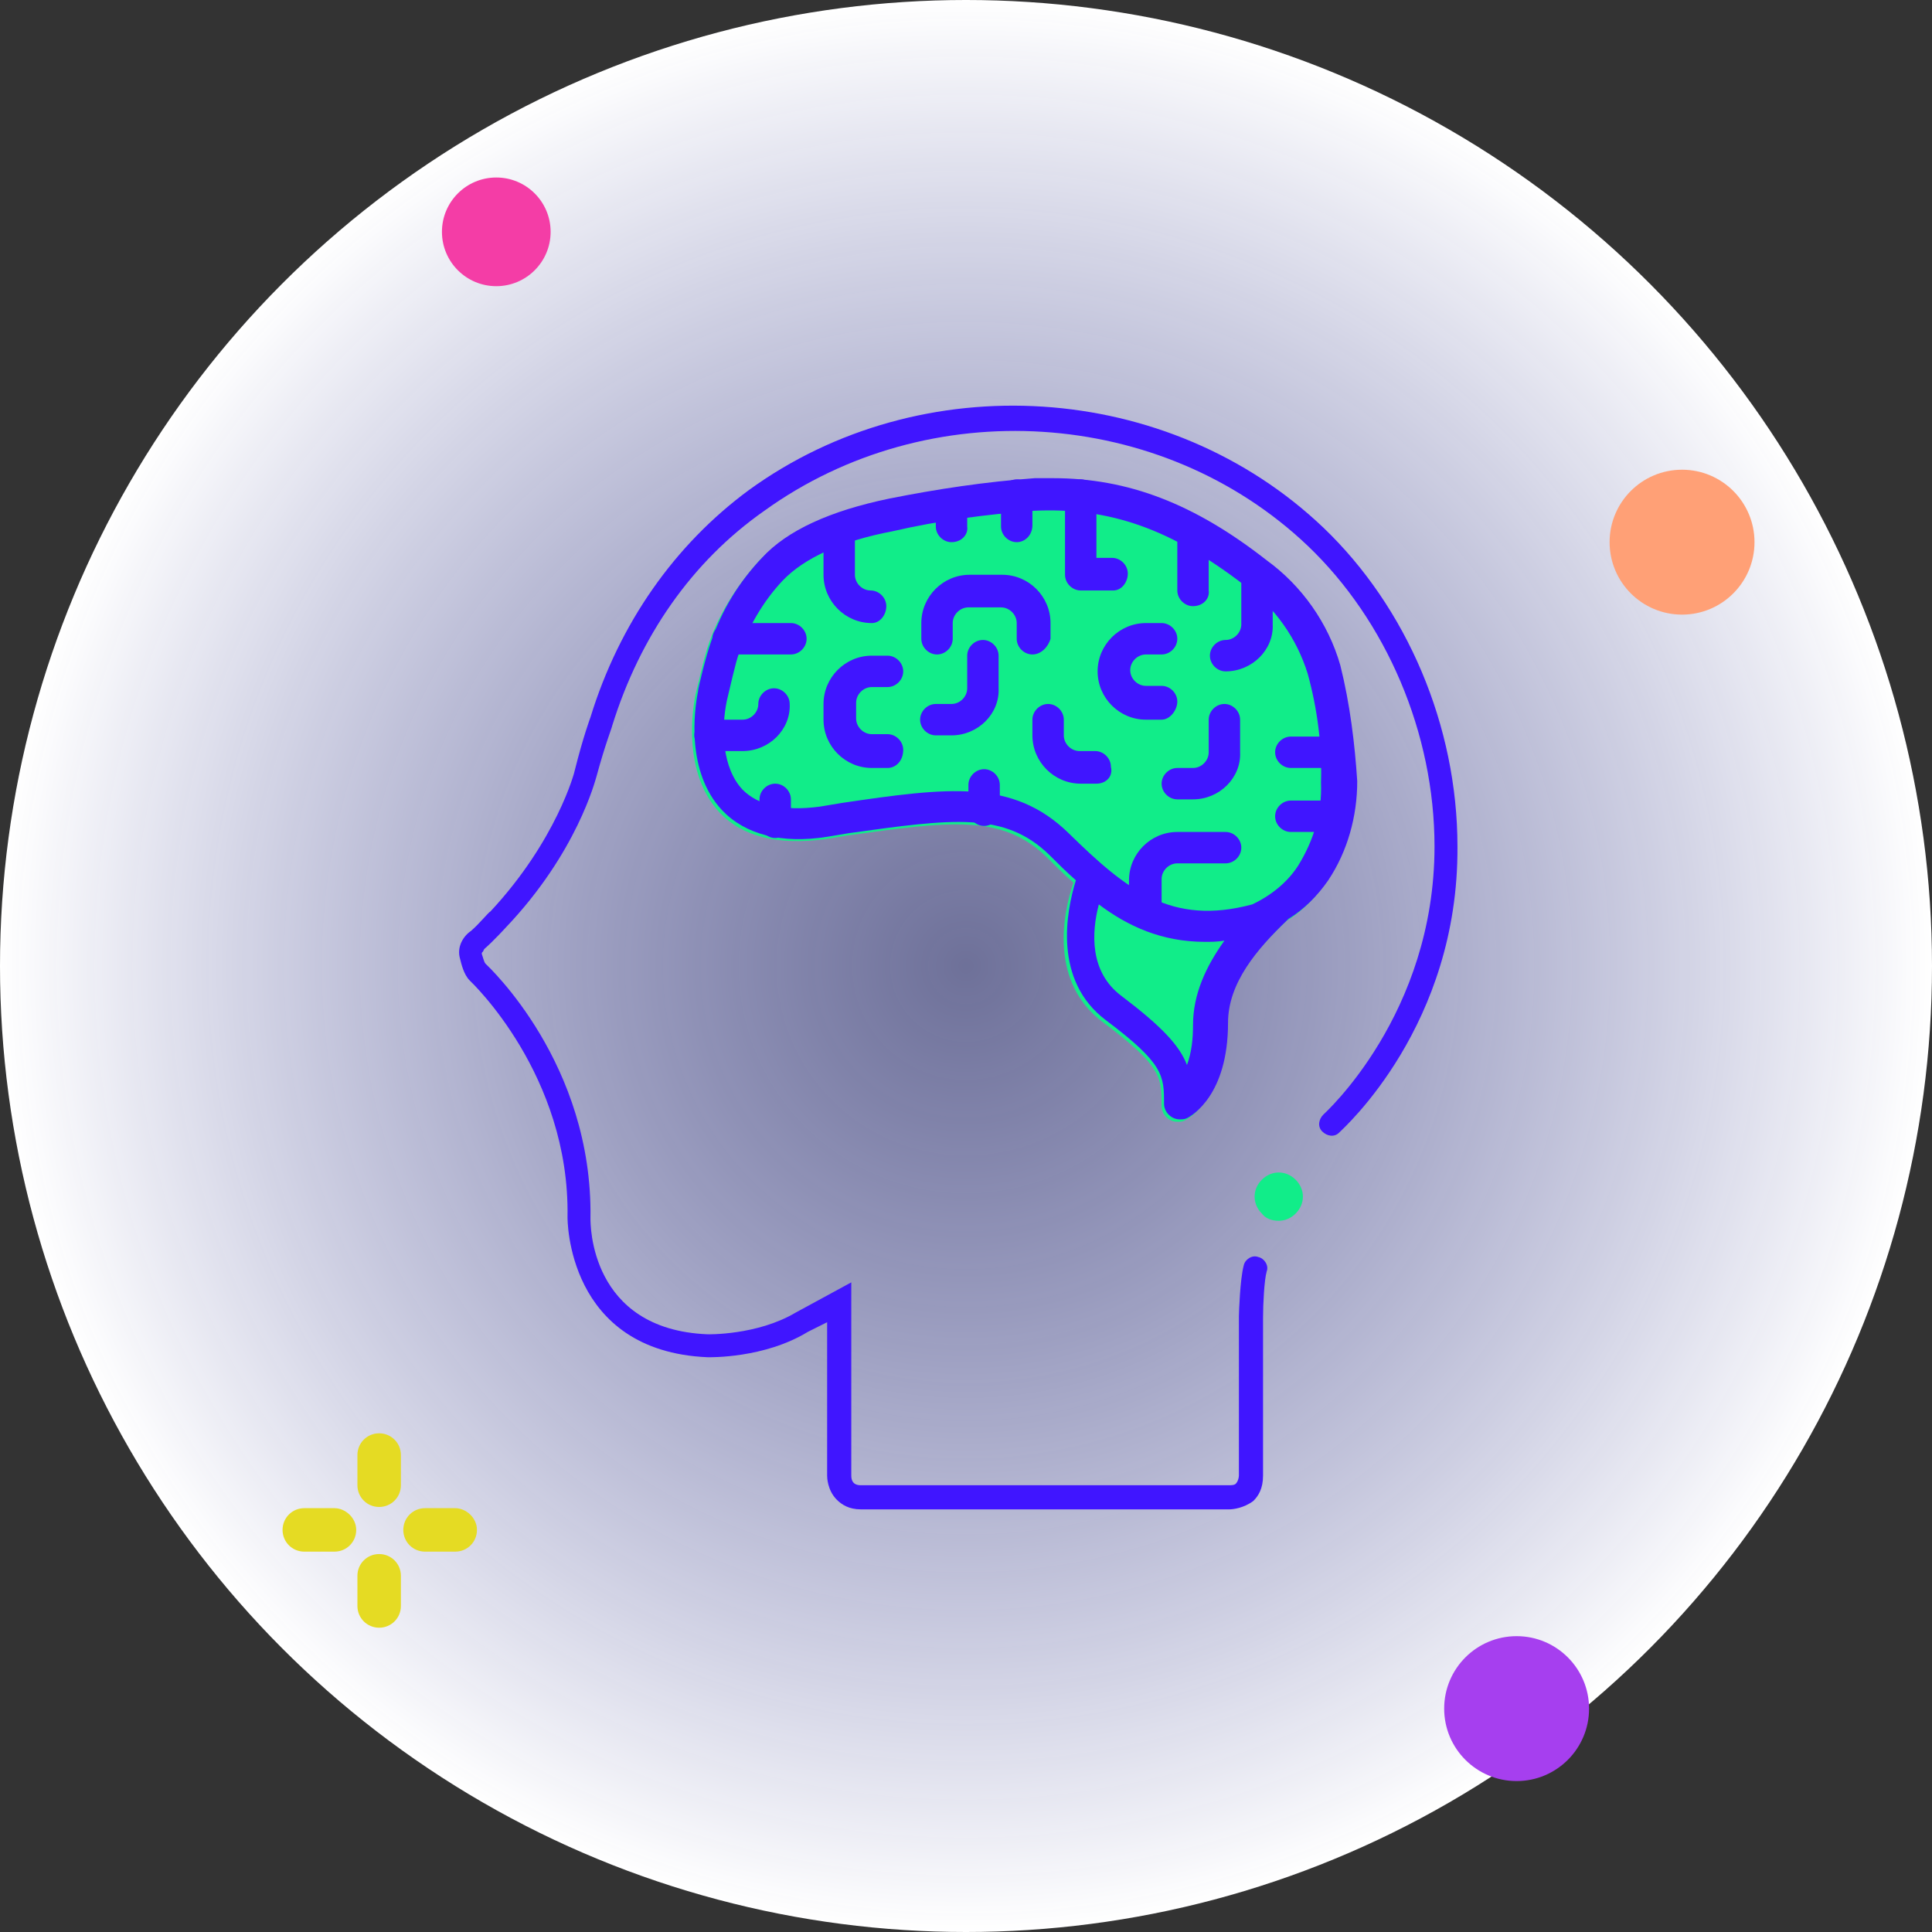 <?xml version="1.0" encoding="utf-8"?>
<!-- Generator: Adobe Illustrator 19.2.1, SVG Export Plug-In . SVG Version: 6.00 Build 0)  -->
<svg version="1.1" xmlns="http://www.w3.org/2000/svg" xmlns:xlink="http://www.w3.org/1999/xlink" x="0px" y="0px"
	 viewBox="0 0 160 160" style="enable-background:new 0 0 160 160;" xml:space="preserve">
<rect x="0" y="0" width="160" height="160" fill="#333333" stroke="none"/>
<style type="text/css">
	.st0{fill:url(#SVGID_1_);}
	.st1{fill:none;stroke:#4015FF;stroke-width:4;stroke-miterlimit:10;}
	.st2{fill:#FF7473;}
	.st3{fill:#DB3DF2;}
	.st4{fill:#2CDB8F;}
	.st5{fill:#E5E525;stroke:#4015FF;stroke-width:4;stroke-miterlimit:10;}
	.st6{fill:#E5E525;}
	.st7{fill:#4015FF;}
	.st8{fill:url(#SVGID_2_);}
	.st9{fill:#11ED89;}
	.st10{fill:#FFA076;}
	.st11{fill:#A63FEF;}
	.st12{fill:#F43DA6;}
	.st13{fill:#E5DB23;}
</style>
<g id="Layer_1">
	<radialGradient id="SVGID_1_" cx="-100" cy="80.004" r="80" gradientUnits="userSpaceOnUse">
		<stop  offset="0" style="stop-color:#AAAFFF;stop-opacity:0.5"/>
		<stop  offset="1" style="stop-color:#FFFFFF"/>
	</radialGradient>
	<circle class="st0" cx="-100" cy="80" r="80"/>
	
		<ellipse transform="matrix(0.986 -0.165 0.165 0.986 -12.057 -17.05)" class="st1" cx="-108.6" cy="64" rx="39.7" ry="39.7"/>
	<circle class="st2" cx="-44.2" cy="44.1" r="6"/>
	<circle class="st3" cx="-62.3" cy="142.6" r="6"/>
	<circle class="st4" cx="-160.6" cy="107.7" r="4.6"/>
	<path class="st5" d="M-53.9,117.7c1.1,2.7,0.9,5.7-0.8,7.9c-2.3,2.9-6.8,3.8-10.7,1.7c-6.6-8-13.3-15.9-19.9-23.9
		c1.9-0.9,4.3-2.4,6.8-4.5c2-1.8,3.5-3.5,4.6-5C-67.2,101.8-60.6,109.8-53.9,117.7z"/>
	<g>
		<g>
			<path class="st6" d="M-118.3,71.6c-6,0-11-3.7-13.5-6c-1.7-1.5-3.2-3.4-4.7-5.3c-0.9-1.2-1.8-2.2-2.7-3.3
				c-0.4-0.5-0.6-1.2-0.3-1.8c0.3-0.6,0.8-0.9,1.5-0.9c0,0,0.1,0,0.1,0c0.4,0,0.8,0,1.3,0c2.3,0,4.7-0.4,6.7-1
				c0.7-0.3,1.5-0.5,2.2-0.8c3.5-1.3,7.2-2.6,10.9-2.8c0.6,0,1.2-0.1,1.9-0.1c5,0,9.8,1.2,12.8,3.3c0.3,0.2,0.4,0.5,0.4,0.9
				c0,0.3-0.2,0.7-0.5,0.8c-2.4,1.5-4.9,3.1-7.1,5.2c-0.2,0.2-0.4,0.3-0.7,0.3c-0.1,0-0.1,0-0.2,0c0,0-0.1,0-0.1,0
				c0.1,0.3,0,0.7-0.2,0.9c-1.1,1.2-2,2.5-2.8,3.9c-0.9,1.7-1.5,3.5-1.8,5.5c-0.1,0.4-0.4,0.7-0.8,0.8c-0.8,0.2-1.4,0.3-1.9,0.3
				C-118,71.6-118.2,71.6-118.3,71.6C-118.3,71.6-118.3,71.6-118.3,71.6z"/>
			<path class="st7" d="M-115,50.8c4,0,8.9,0.9,12.3,3.2c-2.6,1.6-5.1,3.3-7.3,5.3c-0.8-0.2-1.7-0.2-2.5-0.2c-0.3,0-0.7,0-1,0
				c-1.9,0.2-3.9,0.9-5.8,1.2c0.2,0,0.4,0,0.6,0c1,0,2.1,0,3.1,0c1,0,1.9,0,2.9,0.1c0.5,0,1.1,0.1,1.6,0.2c-1.1,1.2-2.1,2.5-2.9,4.1
				c-1,1.8-1.6,3.7-2,5.8c-0.6,0.1-1.2,0.2-1.8,0.3c-0.2,0-0.3,0-0.5,0c-4.7,0-9.4-2.6-12.8-5.7c-2.7-2.4-4.8-5.7-7.3-8.4
				c-0.4-0.4-0.1-1,0.4-1c0,0,0,0,0,0c0.4,0,0.9,0,1.3,0c2.2,0,4.8-0.4,7-1.1c4.3-1.5,8.6-3.2,12.9-3.5
				C-116.2,50.8-115.6,50.8-115,50.8 M-115,48.8l0,2L-115,48.8c-0.7,0-1.3,0-1.9,0.1c-3.9,0.3-7.6,1.6-11.2,2.9
				c-0.7,0.3-1.5,0.5-2.2,0.8c-1.8,0.6-4.1,1-6.3,1c-0.4,0-0.8,0-1.2,0c0,0-0.1,0-0.2,0c-1,0-2,0.6-2.4,1.5
				c-0.4,0.9-0.2,2.1,0.5,2.8c0.9,1,1.7,2.1,2.7,3.2c1.5,1.9,3,3.8,4.8,5.4c2.6,2.3,7.9,6.2,14.2,6.2c0.2,0,0.4,0,0.5,0
				c0.6,0,1.3-0.1,2.1-0.3c0.8-0.2,1.4-0.8,1.6-1.6c0.3-1.9,0.9-3.6,1.7-5.2c0.7-1.3,1.6-2.5,2.6-3.7c0.2-0.2,0.3-0.4,0.4-0.7
				c0.3-0.1,0.5-0.2,0.7-0.4c2.1-2,4.6-3.6,6.9-5.1c0.6-0.4,0.9-1,1-1.7c0-0.7-0.3-1.3-0.9-1.7C-104.8,50.1-109.8,48.8-115,48.8
				L-115,48.8z"/>
		</g>
		<g>
			<path class="st6" d="M-106.3,99.7c-0.2,0-0.4,0-0.5-0.1c-0.7-0.2-1.1-0.8-1.4-1.2l-0.1-0.1c-1.3-1.6-2.2-3.4-3.1-5.2l-0.2-0.3
				c-2.3-4.6-3.7-9.6-4.3-14.7c-0.3-3.3-0.3-6,0.2-8.4c0.4-1.9,1-3.5,1.8-5.1c0.9-1.6,2-3.1,3.4-4.6c0.4-0.4,0.9-0.9,1.4-1.3
				c2.2-1.9,4.6-3.5,6.9-4.9c0.6-0.4,1.2-0.7,1.7-1c4.2-2.5,8.6-5.2,11.5-9.1c0.2-0.3,0.4-0.5,0.7-0.6c0.2-0.1,0.4-0.1,0.7-0.1
				c0.9,0,1.7,0.7,1.8,1.6c0.2,1.8,0.6,3.6,0.9,5.4c0.6,2.9,1.2,6,1.2,8.9c0.2,7-2,13.1-6.2,17.7c-1,1.1-2.3,2.2-3.8,3.3
				c-1.3,0.9-2.6,1.7-3.9,2.6c-2.7,1.7-5.3,3.3-7.3,5.4c-0.3,0.3-0.6,0.6-0.9,0.7c-0.3,0.1-0.5,0.2-0.8,0.2c-0.5,0-1.3-0.2-1.9-1.4
				c-0.9-1.8-0.9-5.3,0.2-9c-0.8,2-1.2,4-1.2,6.1c0.2,4.9,1.7,9.3,4.3,12.3c0.4,0.5,0.5,1.1,0.2,1.7
				C-105.1,99.3-105.7,99.7-106.3,99.7L-106.3,99.7z"/>
			<path class="st7" d="M-87.4,44.1c0.4,0,0.7,0.3,0.8,0.7c0.6,4.6,2.1,9.5,2.2,14.2c0.2,6.3-1.6,12.4-5.9,17
				c-1.1,1.2-2.3,2.2-3.7,3.2c-3.8,2.7-8.3,4.8-11.4,8.1c-0.2,0.2-0.4,0.4-0.6,0.5c-0.1,0.1-0.3,0.1-0.4,0.1
				c-2.1,0-2.6-8.6,2.1-14.7c1-1.3,2.1-2.6,3.2-3.9c0.2-0.2,0-0.4-0.2-0.4c0,0-0.1,0-0.1,0c0,0,0,0-0.1,0c-1,0.9-2.1,1.8-3,2.8
				c-3.6,3.6-6,7.8-5.8,13c0.1,4.5,1.6,9.5,4.6,12.9c0.4,0.4,0,1-0.5,1c-0.1,0-0.1,0-0.2,0c-0.4-0.2-0.8-0.6-1.1-1
				c-1.3-1.6-2.2-3.5-3.1-5.3c-2.2-4.5-3.7-9.3-4.2-14.3c-0.3-2.7-0.3-5.5,0.2-8.1c0.3-1.6,0.9-3.3,1.7-4.8c0.9-1.6,2-3.1,3.3-4.4
				c0.4-0.4,0.9-0.8,1.3-1.2c2.1-1.8,4.4-3.4,6.8-4.8c4.9-3,10.1-5.8,13.5-10.4c0.1-0.1,0.2-0.2,0.3-0.3
				C-87.6,44.1-87.5,44.1-87.4,44.1 M-87.4,42.1c-0.4,0-0.8,0.1-1.1,0.2c-0.4,0.2-0.8,0.5-1.1,0.9c-2.8,3.8-6.9,6.2-11.2,8.8
				c-0.6,0.3-1.2,0.7-1.7,1c-2.4,1.5-4.9,3.1-7.1,5c-0.5,0.4-1,0.9-1.4,1.3c-1.5,1.5-2.6,3.1-3.6,4.8c-0.9,1.6-1.5,3.4-1.9,5.4
				c-0.5,2.5-0.5,5.3-0.2,8.7c0.5,5.2,2,10.3,4.4,15l0.2,0.3c0.9,1.8,1.8,3.7,3.2,5.3l0.1,0.1c0.3,0.4,0.9,1.2,1.9,1.5
				c0.3,0.1,0.6,0.1,0.8,0.1c1,0,2-0.6,2.4-1.6c0.4-0.9,0.3-2-0.4-2.8c-1.5-1.7-2.7-4.1-3.4-6.7c0.5,0.2,0.9,0.3,1.2,0.3
				c0.4,0,0.8-0.1,1.2-0.3c0.4-0.2,0.9-0.5,1.3-1c1.9-2,4.4-3.6,7.1-5.3c1.3-0.8,2.7-1.7,4-2.6c1.6-1.1,2.9-2.3,4-3.4
				c4.4-4.8,6.6-11.2,6.5-18.4c-0.1-3-0.7-6.1-1.3-9.1c-0.4-1.9-0.7-3.6-0.9-5.3C-84.8,43.1-86,42.1-87.4,42.1L-87.4,42.1z"/>
		</g>
	</g>
	<radialGradient id="SVGID_2_" cx="80" cy="80.005" r="80" gradientUnits="userSpaceOnUse">
		<stop  offset="0" style="stop-color:#AAAFFF;stop-opacity:0.5"/>
		<stop  offset="1" style="stop-color:#FFFFFF"/>
	</radialGradient>
	<circle class="st8" cx="80" cy="80" r="80"/>
	<path class="st9" d="M112.2,64.9c0,2.9-0.9,5.7-2.4,8.2c-0.9,1.3-2,2.4-3.3,3.2l0,0c0,0-0.1,0.1-0.1,0.1c-2.4,2.3-4.9,5.2-4.9,8.5
		c0,6-3,7.7-3.4,7.9c-0.2,0.1-0.4,0.1-0.6,0.1c-0.7,0-1.3-0.6-1.3-1.3c0-2.4,0-3.3-4.8-6.9c-4.5-3.3-3.4-9-2.5-11.6
		c-0.8-0.7-1.5-1.4-2.2-2.1c-3.7-3.6-8-3-16.6-1.8l-1.8,0.3c-3.9,0.5-6.8-0.2-8.7-2.2c-3-3.2-2.3-8.3-2-9.8c0.1-0.3,0.7-3.1,1.1-4.2
		c0.9-2.6,2.4-4.9,4.2-6.9c2.2-2.3,5.7-3.9,10.5-4.9c4-0.9,8-1.5,12.1-1.7c0.5,0,1,0,1.5,0c6.2,0,11.7,2.1,17.7,6.8
		c2.9,2.2,5.1,5.2,6.1,8.7C111.8,58.3,112.2,61.6,112.2,64.9z"/>
	<path class="st7" d="M111,55.1c-1-3.5-3.2-6.6-6.1-8.7c-6-4.7-11.5-6.8-17.7-6.8c-0.5,0-1,0-1.5,0c-4.1,0.3-8.1,0.9-12.1,1.7
		c-4.8,1-8.4,2.6-10.5,4.9c-1.9,2-3.3,4.3-4.2,6.9c-0.4,1.1-1.1,3.9-1.1,4.2c-0.3,1.5-1,6.6,2,9.8c1.9,2,4.9,2.8,8.7,2.2l1.8-0.3
		c8.6-1.2,12.9-1.8,16.6,1.8c0.7,0.7,1.4,1.4,2.2,2.1c-0.8,2.6-1.9,8.3,2.5,11.6c4.8,3.6,4.8,4.6,4.8,6.9c0,0.7,0.6,1.3,1.3,1.3
		c0.2,0,0.4,0,0.6-0.1c0.4-0.2,3.4-1.9,3.4-7.9c0-3.3,2.4-6.1,4.9-8.5c0,0,0.1-0.1,0.1-0.1l0,0c1.3-0.8,2.4-1.9,3.3-3.2
		c1.6-2.4,2.4-5.3,2.4-8.2C112.2,61.6,111.8,58.3,111,55.1z M98.8,84.9c0,1.1-0.1,2.2-0.5,3.3c-0.6-1.6-2.1-3.2-5.4-5.7
		c-2.7-2-2.5-5.3-1.9-7.6c2.4,1.8,5.2,3.1,8.8,3.1c0.5,0,1,0,1.6-0.1C99.9,80,98.8,82.3,98.8,84.9z M107.5,71.7
		c-0.9,1.4-2.3,2.5-3.8,3.2C97,76.7,93.3,73.7,88.5,69c-4.6-4.5-10-3.8-18.8-2.5l-1.8,0.3c-3,0.4-5.1-0.1-6.4-1.4
		c-1.7-1.8-1.8-5-1.3-7.4c0.2-0.8,0.7-3.1,1-3.9c0.8-2.2,2-4.3,3.6-6c1.8-1.9,4.9-3.3,9.1-4.1c3.9-0.9,7.8-1.4,11.7-1.7
		c6.3-0.3,11.4,1.5,17.5,6.2c2.5,1.8,4.3,4.4,5.2,7.3c0.8,2.9,1.2,6,1.1,9C109.5,67.3,108.8,69.6,107.5,71.7z"/>
	<path id="Shape_9_" class="st7" d="M61.5,62.2h-2.7c-0.7,0-1.3-0.6-1.3-1.3s0.6-1.3,1.3-1.3h2.7c0.7,0,1.3-0.6,1.3-1.3
		s0.6-1.3,1.3-1.3c0.7,0,1.3,0.6,1.3,1.3C65.5,60.4,63.7,62.2,61.5,62.2z"/>
	<path id="Shape_10_" class="st7" d="M64.2,69.4c-0.7,0-1.3-0.6-1.3-1.3v-1.9c0-0.7,0.6-1.3,1.3-1.3c0.7,0,1.3,0.6,1.3,1.3v1.9
		C65.5,68.8,64.9,69.4,64.2,69.4z"/>
	<path id="Shape_11_" class="st7" d="M73.5,63.6h-1.3c-2.2,0-4-1.8-4-4v-1.3c0-2.2,1.8-4,4-4h1.3c0.7,0,1.3,0.6,1.3,1.3
		s-0.6,1.3-1.3,1.3h-1.3c-0.7,0-1.3,0.6-1.3,1.3v1.3c0,0.7,0.6,1.3,1.3,1.3h1.3c0.7,0,1.3,0.6,1.3,1.3C74.8,63,74.2,63.6,73.5,63.6z
		"/>
	<path id="Shape_12_" class="st7" d="M65.5,54.2h-5.2c-0.7,0-1.3-0.6-1.3-1.3s0.6-1.3,1.3-1.3h5.2c0.7,0,1.3,0.6,1.3,1.3
		S66.2,54.2,65.5,54.2z"/>
	<path id="Shape_13_" class="st7" d="M72.2,51.6c-2.2,0-4-1.8-4-4v-3.7c0-0.7,0.6-1.3,1.3-1.3c0.7,0,1.3,0.6,1.3,1.3v3.7
		c0,0.7,0.6,1.3,1.3,1.3s1.3,0.6,1.3,1.3S72.9,51.6,72.2,51.6z"/>
	<path id="Shape_14_" class="st7" d="M78.8,60.9h-1.3c-0.7,0-1.3-0.6-1.3-1.3c0-0.7,0.6-1.3,1.3-1.3h1.3c0.7,0,1.3-0.6,1.3-1.3v-2.7
		c0-0.7,0.6-1.3,1.3-1.3c0.7,0,1.3,0.6,1.3,1.3v2.7C82.8,59.1,81,60.9,78.8,60.9z"/>
	<path id="Shape_15_" class="st7" d="M85.5,54.2c-0.7,0-1.3-0.6-1.3-1.3v-1.3c0-0.7-0.6-1.3-1.3-1.3h-2.7c-0.7,0-1.3,0.6-1.3,1.3
		v1.3c0,0.7-0.6,1.3-1.3,1.3s-1.3-0.6-1.3-1.3v-1.3c0-2.2,1.8-4,4-4h2.7c2.2,0,4,1.8,4,4v1.3C86.8,53.6,86.2,54.2,85.5,54.2z"/>
	<path id="Shape_16_" class="st7" d="M78.8,44.9c-0.7,0-1.3-0.6-1.3-1.3v-1.3c0-0.7,0.6-1.3,1.3-1.3c0.7,0,1.3,0.6,1.3,1.3v1.3
		C80.2,44.3,79.6,44.9,78.8,44.9z"/>
	<path id="Shape_17_" class="st7" d="M84.2,44.9c-0.7,0-1.3-0.6-1.3-1.3V41c0-0.7,0.6-1.3,1.3-1.3c0.7,0,1.3,0.6,1.3,1.3v2.5
		C85.5,44.3,84.9,44.9,84.2,44.9z"/>
	<path id="Shape_18_" class="st7" d="M92.2,48.9h-2.7c-0.7,0-1.3-0.6-1.3-1.3V41c0-0.7,0.6-1.3,1.3-1.3c0.7,0,1.3,0.6,1.3,1.3v5.2
		h1.3c0.7,0,1.3,0.6,1.3,1.3S92.9,48.9,92.2,48.9z"/>
	<path id="Shape_19_" class="st7" d="M81.5,68.4c-0.7,0-1.3-0.6-1.3-1.3v-2.1c0-0.7,0.6-1.3,1.3-1.3c0.7,0,1.3,0.6,1.3,1.3V67
		C82.8,67.8,82.2,68.4,81.5,68.4z"/>
	<path id="Shape_20_" class="st7" d="M90.8,64.9h-1.3c-2.2,0-4-1.8-4-4v-1.3c0-0.7,0.6-1.3,1.3-1.3c0.7,0,1.3,0.6,1.3,1.3v1.3
		c0,0.7,0.6,1.3,1.3,1.3h1.3c0.7,0,1.3,0.6,1.3,1.3C92.2,64.3,91.6,64.9,90.8,64.9z"/>
	<path id="Shape_21_" class="st7" d="M96.2,59.6h-1.3c-2.2,0-4-1.8-4-4s1.8-4,4-4h1.3c0.7,0,1.3,0.6,1.3,1.3s-0.6,1.3-1.3,1.3h-1.3
		c-0.7,0-1.3,0.6-1.3,1.3s0.6,1.3,1.3,1.3h1.3c0.7,0,1.3,0.6,1.3,1.3S96.9,59.6,96.2,59.6z"/>
	<path id="Shape_22_" class="st7" d="M98.8,50.2c-0.7,0-1.3-0.6-1.3-1.3v-4c0-0.7,0.6-1.3,1.3-1.3s1.3,0.6,1.3,1.3v4
		C100.2,49.6,99.6,50.2,98.8,50.2z"/>
	<path id="Shape_23_" class="st7" d="M101.5,55.6c-0.7,0-1.3-0.6-1.3-1.3c0-0.7,0.6-1.3,1.3-1.3c0.7,0,1.3-0.6,1.3-1.3v-4
		c0-0.7,0.6-1.3,1.3-1.3s1.3,0.6,1.3,1.3v4C105.5,53.8,103.7,55.6,101.5,55.6z"/>
	<path id="Shape_24_" class="st7" d="M98.8,66.2h-1.3c-0.7,0-1.3-0.6-1.3-1.3c0-0.7,0.6-1.3,1.3-1.3h1.3c0.7,0,1.3-0.6,1.3-1.3v-2.7
		c0-0.7,0.6-1.3,1.3-1.3c0.7,0,1.3,0.6,1.3,1.3v2.7C102.8,64.4,101,66.2,98.8,66.2z"/>
	<path id="Shape_25_" class="st7" d="M94.8,76.9c-0.7,0-1.3-0.6-1.3-1.3v-2.7c0-2.2,1.8-4,4-4h4c0.7,0,1.3,0.6,1.3,1.3
		c0,0.7-0.6,1.3-1.3,1.3h-4c-0.7,0-1.3,0.6-1.3,1.3v2.7C96.2,76.3,95.6,76.9,94.8,76.9z"/>
	<path id="Shape_26_" class="st7" d="M110.8,63.6h-3.9c-0.7,0-1.3-0.6-1.3-1.3c0-0.7,0.6-1.3,1.3-1.3h3.9c0.7,0,1.3,0.6,1.3,1.3
		C112.1,63,111.5,63.6,110.8,63.6z"/>
	<path id="Shape_27_" class="st7" d="M110.6,68.9h-3.7c-0.7,0-1.3-0.6-1.3-1.3c0-0.7,0.6-1.3,1.3-1.3h3.7c0.7,0,1.3,0.6,1.3,1.3
		C111.9,68.3,111.3,68.9,110.6,68.9z"/>
	<path class="st7" d="M93,35.9c-0.1,0-0.2,0-0.3-0.1C92.8,35.8,92.9,35.9,93,35.9L93,35.9z"/>
	<circle class="st10" cx="139.3" cy="44.9" r="6"/>
	<circle class="st11" cx="125.6" cy="141.5" r="6"/>
	<circle class="st12" cx="41.1" cy="19.2" r="4.5"/>
	<path class="st9" d="M105.9,101.1c0.5,0,1-0.2,1.4-0.6c0.4-0.4,0.6-0.9,0.6-1.4s-0.2-1-0.6-1.4c-0.4-0.4-0.9-0.6-1.4-0.6
		c-0.5,0-1,0.2-1.4,0.6c-0.4,0.4-0.6,0.9-0.6,1.4s0.2,1,0.6,1.4C104.8,100.9,105.3,101.1,105.9,101.1z"/>
	<g>
		<path class="st13" d="M31.4,118.7c-1,0-1.8,0.8-1.8,1.8v2.5c0,1,0.8,1.8,1.8,1.8s1.8-0.8,1.8-1.8v-2.5
			C33.2,119.5,32.4,118.7,31.4,118.7z"/>
		<path class="st13" d="M31.4,128.7c-1,0-1.8,0.8-1.8,1.8v2.5c0,1,0.8,1.8,1.8,1.8s1.8-0.8,1.8-1.8v-2.5
			C33.2,129.5,32.4,128.7,31.4,128.7z"/>
		<path class="st13" d="M37.7,124.9h-2.5c-1,0-1.8,0.8-1.8,1.8s0.8,1.8,1.8,1.8h2.5c1,0,1.8-0.8,1.8-1.8S38.6,124.9,37.7,124.9z"/>
		<path class="st13" d="M27.7,124.9h-2.5c-1,0-1.8,0.8-1.8,1.8s0.8,1.8,1.8,1.8h2.5c1,0,1.8-0.8,1.8-1.8S28.6,124.9,27.7,124.9z"/>
	</g>
</g>
<g id="Layer_2">
	<path class="st7" d="M101.8,125c-0.1,0-0.1,0-0.1,0l-30.4,0c-1,0-1.6-0.4-2-0.8c-0.8-0.8-0.8-1.9-0.8-2v-12.7l-1.6,0.8
		c-3.6,2.2-8.1,2.1-8.3,2.1c-11.7-0.5-11.6-11.5-11.6-11.6c0.2-11.8-8-19.5-8.1-19.6c-0.5-0.5-0.7-1.4-0.8-1.8
		c-0.3-1,0.3-1.9,0.9-2.3c0.7-0.6,1.5-1.6,1.6-1.6c5.5-5.9,7-11.6,7-11.7c0.7-2.8,1.3-4.4,1.3-4.4c2.4-7.8,7-14.3,13.1-18.8
		c14.3-10.4,34.8-9.1,47.6,3.1c6.9,6.6,11.1,16.4,11.1,26.4c0.1,14.8-9.4,23.3-9.8,23.7c-0.4,0.4-1,0.3-1.4-0.1
		c-0.4-0.4-0.3-1,0.1-1.4c0.1-0.1,9.2-8.3,9.2-22.2c0-9.4-4-18.7-10.5-24.9c-12.1-11.5-31.4-12.7-45-2.9
		C57.3,46.5,53,52.7,50.7,60.1c0,0.1-0.6,1.6-1.3,4.2c-0.1,0.3-1.6,6.3-7.5,12.5c0,0-1,1.1-1.8,1.8L40,78.8
		c-0.1,0.1-0.1,0.1-0.1,0.2c0.1,0.3,0.2,0.7,0.3,0.8c0.3,0.3,8.9,8.3,8.7,21.1c0,0.4-0.1,9.2,9.7,9.6c0,0,4.1,0.1,7.3-1.8l4.6-2.5
		v16c0,0.8,0.6,0.8,0.8,0.8h30.5c0.2,0,0.5,0,0.6-0.2c0.1-0.1,0.2-0.4,0.2-0.6V109c0-0.3,0.1-3.1,0.4-4.2c0.1-0.5,0.7-0.9,1.2-0.7
		c0.5,0.1,0.9,0.7,0.7,1.2c-0.2,0.7-0.3,2.7-0.3,3.8v13.1c0,1.1-0.4,1.7-0.8,2.1C103,124.9,102.1,125,101.8,125z"/>
</g>
</svg>
